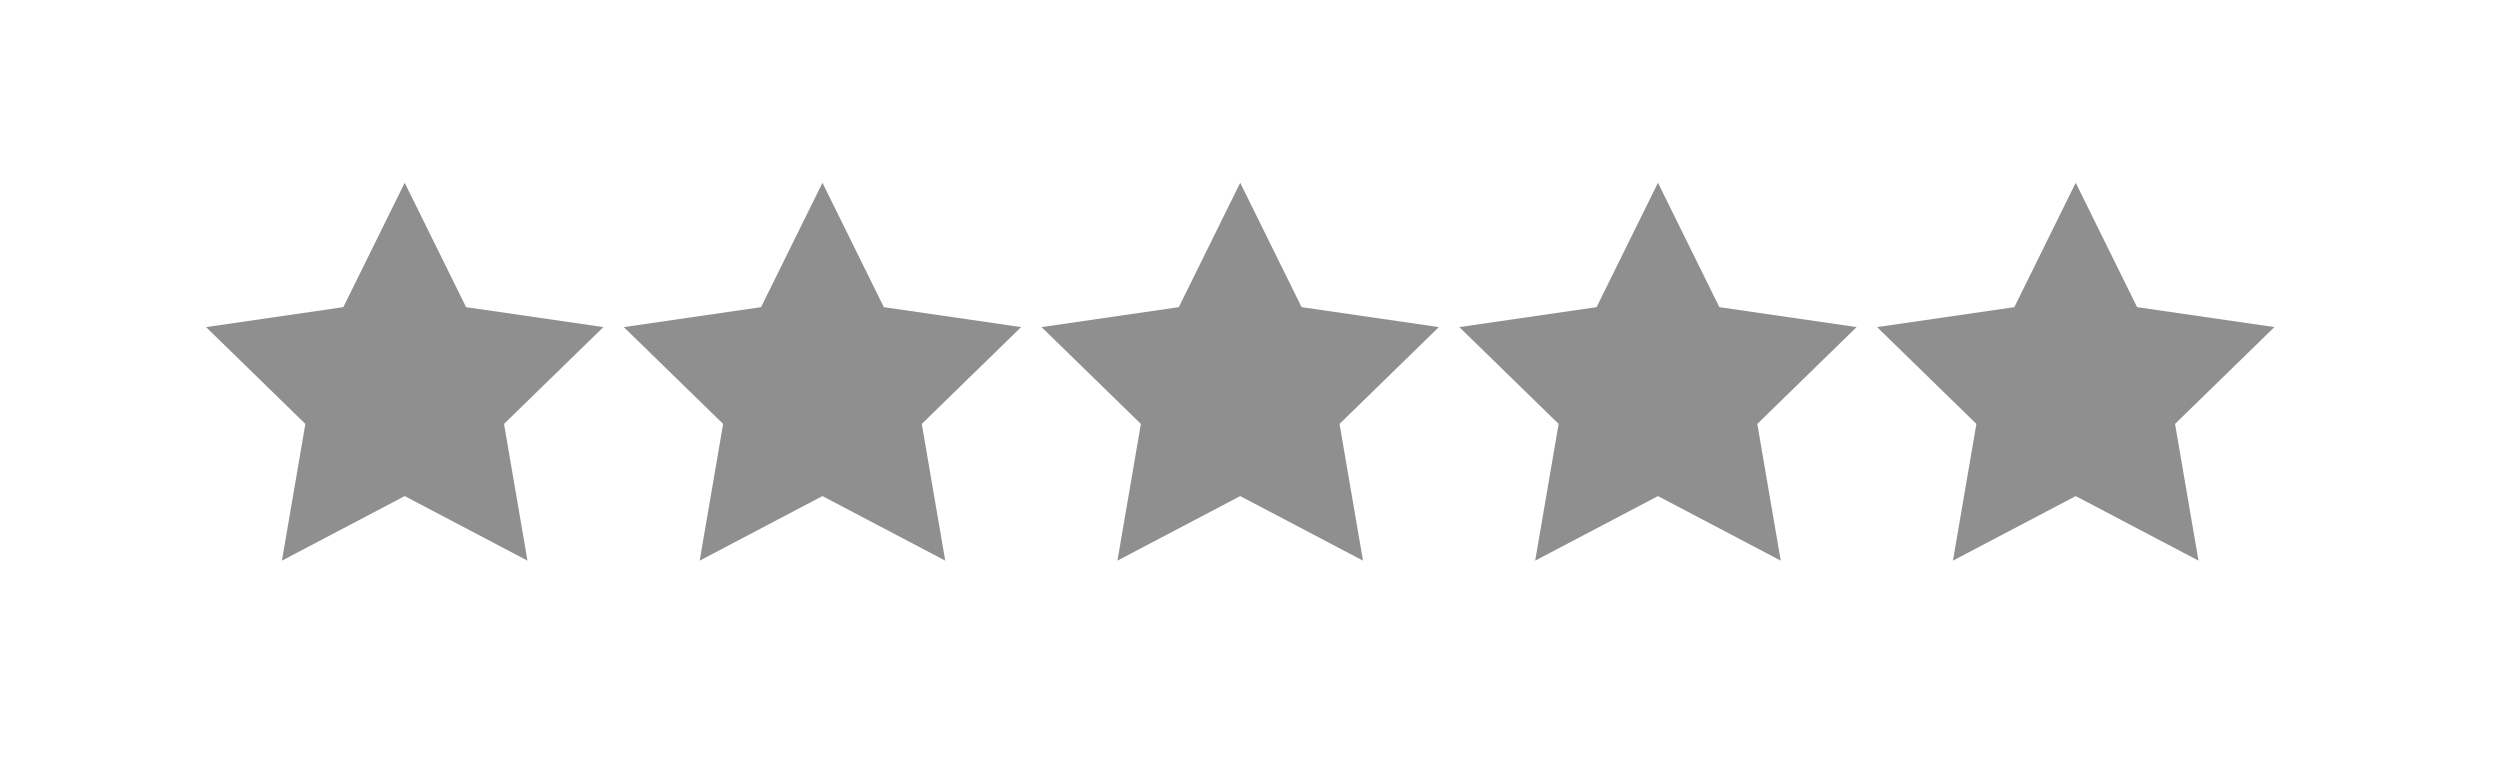 <?xml version="1.0" encoding="UTF-8"?>
<svg width="383px" height="117px" viewBox="0 0 383 117" version="1.1" xmlns="http://www.w3.org/2000/svg" xmlns:xlink="http://www.w3.org/1999/xlink">
    <!-- Generator: Sketch 48.1 (47250) - http://www.bohemiancoding.com/sketch -->
    <title>icon-star-5</title>
    <desc>Created with Sketch.</desc>
    <defs></defs>
    <g id="Page-1" stroke="none" stroke-width="1" fill="none" fill-rule="evenodd">
        <g id="icon-star-5" fill="#8F8F8F">
            <polygon id="Star-Copy-25" points="62 76 43.191 85.889 46.783 64.944 31.566 50.111 52.595 47.056 62 28 71.405 47.056 92.434 50.111 77.217 64.944 80.809 85.889"></polygon>
            <polygon id="Star-Copy-26" points="126 76 107.191 85.889 110.783 64.944 95.566 50.111 116.595 47.056 126 28 135.405 47.056 156.434 50.111 141.217 64.944 144.809 85.889"></polygon>
            <polygon id="Star-Copy-27" points="190 76 171.191 85.889 174.783 64.944 159.566 50.111 180.595 47.056 190 28 199.405 47.056 220.434 50.111 205.217 64.944 208.809 85.889"></polygon>
            <polygon id="Star-Copy-28" points="254 76 235.191 85.889 238.783 64.944 223.566 50.111 244.595 47.056 254 28 263.405 47.056 284.434 50.111 269.217 64.944 272.809 85.889"></polygon>
            <polygon id="Star-Copy-29" points="318 76 299.191 85.889 302.783 64.944 287.566 50.111 308.595 47.056 318 28 327.405 47.056 348.434 50.111 333.217 64.944 336.809 85.889"></polygon>
        </g>
    </g>
</svg>